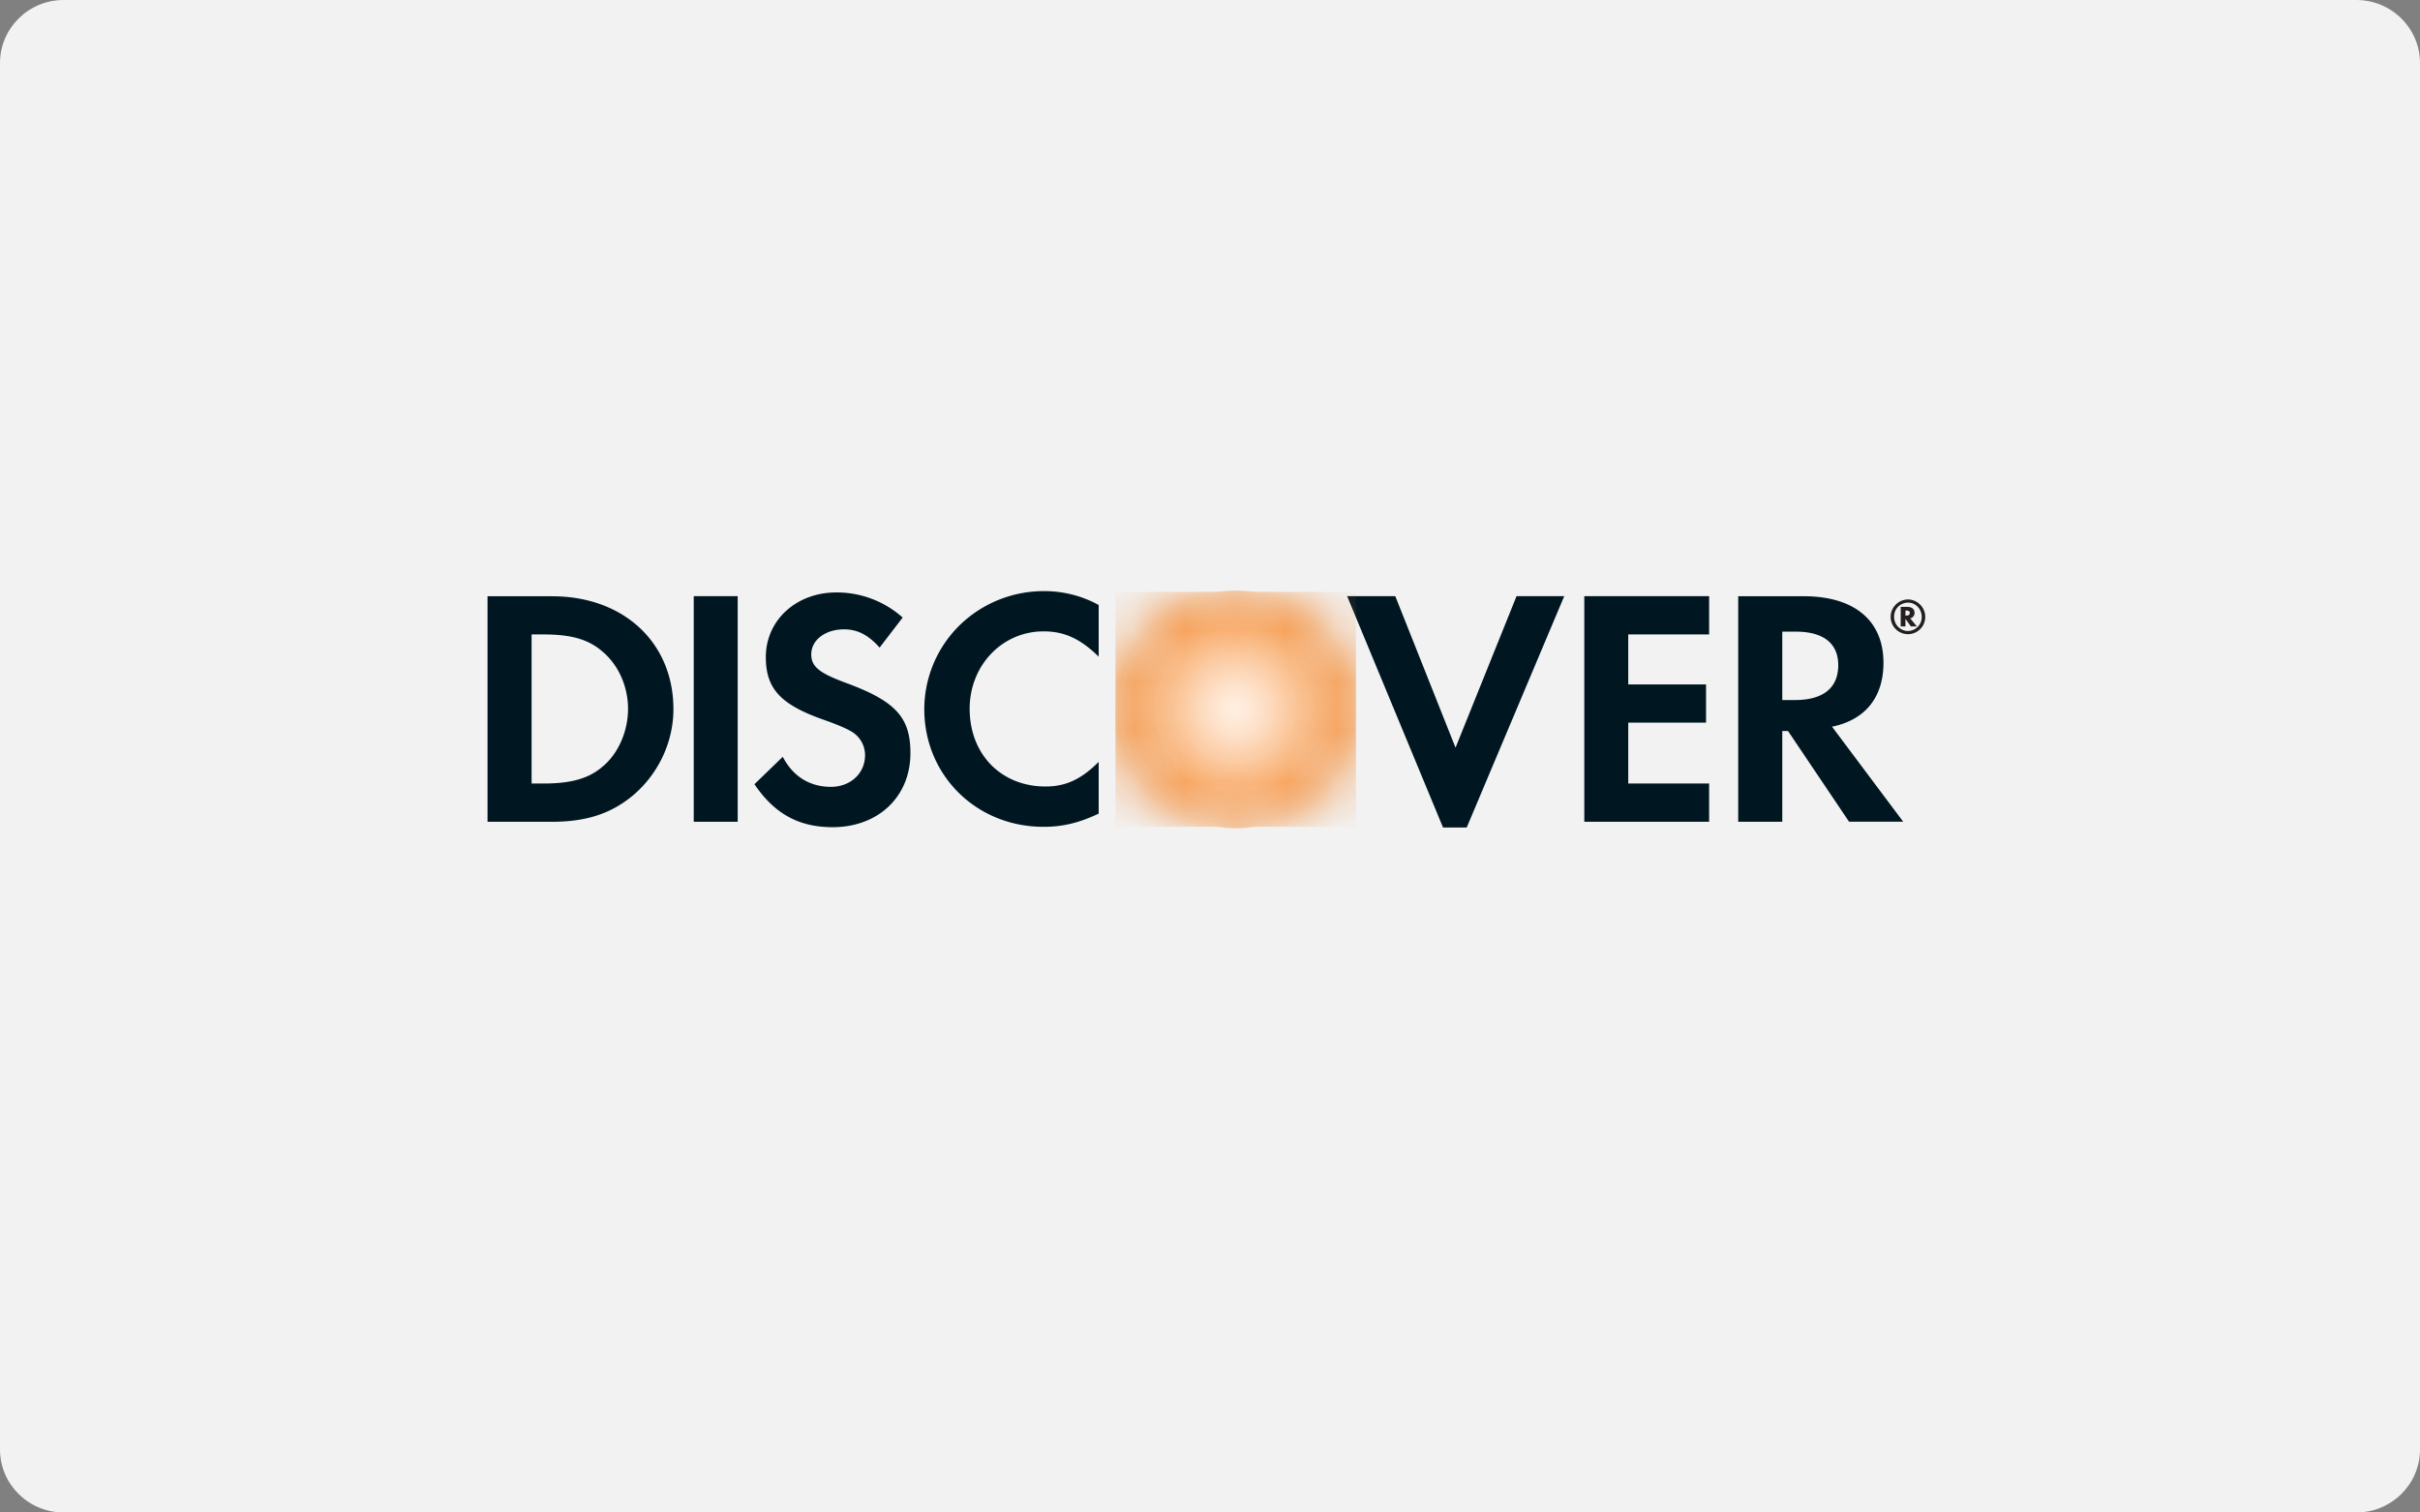 <svg width="48" height="30" fill="none" xmlns="http://www.w3.org/2000/svg">
  <rect width="100%" height="100%" fill="#808080" stroke="none"/>
  <path
    d="M46.737 0H1.263C.566 0 0 .56 0 1.25v27.5C0 29.44.566 30 1.263 30h45.474c.697 0 1.263-.56 1.263-1.25V1.25C48 .56 47.434 0 46.737 0z"
    fill="#F2F2F2"/>
  <path fill-rule="evenodd" clip-rule="evenodd"
        d="M11.975 15.185c-.275.25-.63.356-1.196.356h-.235v-2.957h.235c.566 0 .907.1 1.197.362.302.268.481.683.481 1.113 0 .43-.179.86-.48 1.126h-.002zm-1.02-3.359H9.67V16.3h1.277c.677 0 1.168-.16 1.598-.515.51-.425.812-1.062.812-1.719 0-1.321-.988-2.239-2.404-2.239zM13.76 16.3h.872v-4.475h-.872V16.3zm3.009-2.759c-.524-.194-.678-.321-.678-.562 0-.281.275-.496.651-.496.262 0 .477.107.705.362l.457-.596a1.96 1.96 0 0 0-1.317-.498c-.792 0-1.397.55-1.397 1.282 0 .617.283.932 1.101 1.227.344.12.518.2.605.255a.541.541 0 0 1 .262.462c0 .363-.288.63-.678.63-.417 0-.752-.206-.954-.596l-.562.544c.4.59.884.852 1.55.852.907 0 1.544-.604 1.544-1.47 0-.71-.295-1.032-1.29-1.396zm1.564.524c0 1.315 1.035 2.335 2.364 2.335.377 0 .699-.075 1.095-.262v-1.026c-.35.35-.659.488-1.054.488-.88 0-1.505-.637-1.505-1.543 0-.857.644-1.534 1.465-1.534.415 0 .732.147 1.094.502V12a2.228 2.228 0 0 0-1.073-.275 2.389 2.389 0 0 0-1.686.678 2.338 2.338 0 0 0-.7 1.662zm10.537.765l-1.195-3.005h-.955l1.902 4.588h.47l1.934-4.588h-.946l-1.21 3.005zm2.554 1.47h2.476v-.759h-1.604v-1.207h1.543v-.758h-1.543v-.992H33.9v-.759h-2.476V16.3zm4.182-2.415h-.255v-1.356h.27c.544 0 .84.23.84.665 0 .448-.296.691-.855.691zm1.752-.739c0-.837-.577-1.32-1.584-1.32h-1.297V16.3h.874V14.5h.114l1.21 1.798h1.074l-1.411-1.884c.66-.135 1.02-.584 1.02-1.269z"
        fill="#001722"/>
  <path fill-rule="evenodd" clip-rule="evenodd"
        d="M37.81 12.21h-.016v-.1h.016c.048 0 .07.015.07.049s-.023.05-.07.05v.001zm.164-.053c0-.077-.053-.12-.147-.12H37.7v.388h.094v-.15l.108.15h.118l-.132-.16a.106.106 0 0 0 .086-.107z"
        fill="#231F20"/>
  <path fill-rule="evenodd" clip-rule="evenodd"
        d="M37.844 12.516a.278.278 0 0 1-.275-.281.273.273 0 0 1 .169-.26.28.28 0 0 1 .108-.022c.149 0 .271.127.271.282a.27.27 0 0 1-.077.196.279.279 0 0 1-.194.085h-.002zm.002-.626a.348.348 0 0 0-.319.214.343.343 0 1 0 .56-.11.347.347 0 0 0-.241-.104z"
        fill="#231F20"/>
  <mask id="a" style="mask-type:alpha" maskUnits="userSpaceOnUse" x="22" y="11" width="5" height="6">
    <path
      d="M22.125 14.041c0 1.35 1.023 2.358 2.389 2.358 1.33 0 2.38-1.022 2.38-2.333 0-1.302-1.044-2.325-2.38-2.325-1.32 0-2.389 1.03-2.389 2.3z"
      fill="#fff"/>
  </mask>
  <g mask="url(#a)" fill-rule="evenodd" clip-rule="evenodd">
    <path d="M22.125 16.399h4.77V11.74h-4.77V16.4z" fill="#F48120"/>
    <path
      d="M26.868 14.07a2.357 2.357 0 0 1-4.03 1.662 2.343 2.343 0 0 1-.687-1.662c0-1.3 1.056-2.355 2.359-2.355a2.357 2.357 0 0 1 2.358 2.355z"
      fill="#F48120"/>
    <path
      d="M26.855 14.07a2.311 2.311 0 0 1-.682 1.653 2.357 2.357 0 0 1-2.564.509 2.357 2.357 0 0 1-1.27-1.268 2.344 2.344 0 0 1 2.17-3.236 2.345 2.345 0 0 1 2.346 2.342z"
      fill="#F48221"/>
    <path
      d="M26.843 14.07a2.332 2.332 0 0 1-3.988 1.644 2.318 2.318 0 0 1-.68-1.644 2.331 2.331 0 0 1 2.335-2.33 2.332 2.332 0 0 1 2.333 2.33z"
      fill="#F48323"/>
    <path
      d="M26.832 14.07a2.287 2.287 0 0 1-.675 1.636 2.335 2.335 0 0 1-1.647.684 2.353 2.353 0 0 1-1.646-.684 2.308 2.308 0 0 1-.675-1.636 2.32 2.32 0 0 1 2.321-2.319 2.32 2.32 0 0 1 2.322 2.319z"
      fill="#F48324"/>
    <path
      d="M26.818 14.07a2.308 2.308 0 0 1-3.946 1.627 2.293 2.293 0 0 1-.672-1.627 2.307 2.307 0 0 1 2.31-2.306 2.307 2.307 0 0 1 2.308 2.306z"
      fill="#F48425"/>
    <path
      d="M26.806 14.07a2.263 2.263 0 0 1-.668 1.618 2.312 2.312 0 0 1-1.628.677 2.328 2.328 0 0 1-1.63-.676 2.282 2.282 0 0 1-.668-1.619 2.296 2.296 0 0 1 2.298-2.294 2.295 2.295 0 0 1 2.296 2.294z"
      fill="#F48527"/>
    <path d="M26.794 14.07a2.284 2.284 0 0 1-3.904 1.608 2.283 2.283 0 0 1 1.621-3.89 2.283 2.283 0 0 1 2.285 2.282"
          fill="#F48628"/>
    <path
      d="M26.782 14.07a2.24 2.24 0 0 1-.66 1.601 2.285 2.285 0 0 1-1.612.67 2.27 2.27 0 0 1 0-4.54 2.272 2.272 0 0 1 2.274 2.269"
      fill="#F58629"/>
    <path d="M26.77 14.07a2.26 2.26 0 1 1-4.521 0 2.26 2.26 0 0 1 2.261-2.258 2.26 2.26 0 0 1 2.261 2.258"
          fill="#F5872B"/>
    <path d="M26.759 14.07a2.247 2.247 0 0 1-2.249 2.246 2.247 2.247 0 0 1 0-4.491 2.247 2.247 0 0 1 2.249 2.245z"
          fill="#F5882C"/>
    <path d="M26.746 14.07a2.235 2.235 0 0 1-4.472 0c0-1.232 1-2.232 2.236-2.232 1.234 0 2.236 1 2.236 2.232z"
          fill="#F5892E"/>
    <path d="M26.733 14.07a2.222 2.222 0 0 1-2.223 2.221 2.222 2.222 0 1 1 0-4.441c1.228 0 2.223.994 2.223 2.22z"
          fill="#F5892F"/>
    <path d="M26.721 14.07a2.211 2.211 0 0 1-3.78 1.559 2.196 2.196 0 0 1-.643-1.559 2.211 2.211 0 0 1 4.422 0"
          fill="#F58A30"/>
    <path d="M26.709 14.07a2.199 2.199 0 0 1-3.759 1.55 2.198 2.198 0 0 1 3.118-3.098c.413.411.643.968.64 1.548z"
          fill="#F58B32"/>
    <path
      d="M26.697 14.07a2.163 2.163 0 0 1-.636 1.54 2.21 2.21 0 0 1-1.55.645 2.218 2.218 0 0 1-1.552-.644 2.172 2.172 0 0 1-.637-1.541 2.163 2.163 0 0 1 .637-1.54 2.21 2.21 0 0 1 1.551-.644 2.21 2.21 0 0 1 1.55.644c.41.41.639.964.637 1.54z"
      fill="#F58C33"/>
    <path
      d="M26.685 14.07a2.174 2.174 0 0 1-3.717 1.532 2.158 2.158 0 0 1-.633-1.532c0-1.2.973-2.171 2.175-2.171 1.2 0 2.175.972 2.175 2.171z"
      fill="#F58C34"/>
    <path
      d="M26.673 14.07a2.13 2.13 0 0 1-.629 1.524 2.175 2.175 0 0 1-2.365.47 2.176 2.176 0 0 1-1.17-1.17 2.13 2.13 0 0 1-.161-.824 2.13 2.13 0 0 1 .629-1.523 2.175 2.175 0 0 1 2.364-.47 2.174 2.174 0 0 1 1.17 1.17c.108.26.163.54.162.823z"
      fill="#F58D35"/>
    <path
      d="M26.66 14.07a2.119 2.119 0 0 1-.626 1.515 2.16 2.16 0 0 1-3.05 0 2.138 2.138 0 0 1-.626-1.515 2.15 2.15 0 0 1 2.152-2.148 2.15 2.15 0 0 1 2.15 2.148z"
      fill="#F58E37"/>
    <path
      d="M26.648 14.07a2.105 2.105 0 0 1-.622 1.507 2.148 2.148 0 0 1-3.033 0 2.124 2.124 0 0 1-.462-2.321 2.124 2.124 0 0 1 1.157-1.156c.26-.108.54-.164.822-.165a2.164 2.164 0 0 1 1.516.63 2.124 2.124 0 0 1 .622 1.505z"
      fill="#F58F38"/>
    <path d="M26.637 14.07a2.092 2.092 0 0 1-.618 1.5 2.136 2.136 0 0 1-1.51.625 2.125 2.125 0 1 1 2.127-2.125"
          fill="#F58F39"/>
    <path d="M26.625 14.07a2.114 2.114 0 0 1-3.615 1.49 2.097 2.097 0 0 1-.615-1.49 2.114 2.114 0 0 1 4.228.001"
          fill="#F6903B"/>
    <path d="M26.612 14.07a2.1 2.1 0 0 1-2.102 2.1 2.1 2.1 0 1 1 0-4.199 2.1 2.1 0 0 1 2.102 2.1" fill="#F6913C"/>
    <path d="M26.6 14.07a2.087 2.087 0 0 1-3.571 1.472 2.074 2.074 0 0 1-.608-1.472 2.088 2.088 0 0 1 4.178 0z"
          fill="#F6923D"/>
    <path d="M26.586 14.07a2.076 2.076 0 0 1-3.55 1.463 2.064 2.064 0 0 1-.604-1.463 2.077 2.077 0 0 1 4.154 0z"
          fill="#F6923F"/>
    <path d="M26.574 14.07a2.062 2.062 0 0 1-2.858 1.903 2.075 2.075 0 0 1-1.118-1.116 2.065 2.065 0 1 1 3.976-.787z"
          fill="#F69340"/>
    <path d="M26.563 14.07a2.051 2.051 0 0 1-3.509 1.446 2.03 2.03 0 0 1-.598-1.445 2.052 2.052 0 1 1 4.105 0"
          fill="#F69441"/>
    <path d="M26.55 14.07a2.038 2.038 0 0 1-2.04 2.038 2.038 2.038 0 0 1-2.041-2.037 2.04 2.04 0 0 1 4.081 0"
          fill="#F69543"/>
    <path d="M26.539 14.07a2.028 2.028 0 0 1-3.467 1.43 2.007 2.007 0 0 1-.59-1.429 2.029 2.029 0 0 1 4.057-.002"
          fill="#F69544"/>
    <path d="M26.526 14.07a2.015 2.015 0 0 1-3.445 1.42 2.015 2.015 0 1 1 3.445-1.42z" fill="#F69645"/>
    <path
      d="M26.513 14.07a2.003 2.003 0 0 1-3.425 1.412 1.993 1.993 0 0 1-.583-1.412c0-1.105.897-2 2.005-2 1.106 0 2.003.895 2.003 2z"
      fill="#F69746"/>
    <path d="M26.502 14.07a1.992 1.992 0 1 1-3.984 0 1.99 1.99 0 0 1 1.992-1.989 1.99 1.99 0 0 1 1.992 1.989z"
          fill="#F69848"/>
    <path d="M26.489 14.07a1.979 1.979 0 0 1-3.383 1.394 1.977 1.977 0 0 1 1.403-3.37c1.093 0 1.98.885 1.98 1.976z"
          fill="#F69849"/>
    <path
      d="M26.477 14.07c0 1.086-.88 1.965-1.967 1.965a1.966 1.966 0 0 1-1.968-1.965c0-1.085.882-1.964 1.968-1.964 1.086 0 1.967.879 1.967 1.964z"
      fill="#F6994A"/>
    <path d="M26.465 14.07a1.955 1.955 0 0 1-3.91 0 1.954 1.954 0 0 1 3.91 0z" fill="#F69A4C"/>
    <path d="M26.453 14.07a1.942 1.942 0 0 1-3.886 0c0-1.071.87-1.94 1.943-1.94 1.074 0 1.943.869 1.943 1.94z"
          fill="#F79A4D"/>
    <path
      d="M26.44 14.07a1.929 1.929 0 0 1-1.93 1.929 1.93 1.93 0 0 1-1.932-1.929 1.93 1.93 0 0 1 1.931-1.928c1.067 0 1.93.863 1.93 1.928z"
      fill="#F79B4E"/>
    <path d="M26.429 14.07a1.917 1.917 0 0 1-3.279 1.35 1.917 1.917 0 0 1 1.361-3.266c1.06.001 1.92.858 1.92 1.916"
          fill="#F79C4F"/>
    <path d="M26.416 14.07a1.906 1.906 0 0 1-3.813 0 1.905 1.905 0 0 1 3.813 0z" fill="#F79D51"/>
    <path d="M26.403 14.07a1.893 1.893 0 0 1-3.788 0c0-1.045.85-1.891 1.895-1.891 1.046 0 1.895.846 1.895 1.891"
          fill="#F79D52"/>
    <path d="M26.392 14.07a1.881 1.881 0 0 1-3.764 0 1.88 1.88 0 0 1 1.882-1.879 1.88 1.88 0 0 1 1.882 1.879z"
          fill="#F79E53"/>
    <path d="M26.38 14.07a1.869 1.869 0 0 1-3.74 0c0-1.031.838-1.866 1.87-1.866s1.87.835 1.87 1.866z" fill="#F79F54"/>
    <path d="M26.367 14.07a1.857 1.857 0 1 1-3.713 0 1.857 1.857 0 0 1 3.713 0z" fill="#F79F56"/>
    <path d="M26.356 14.07a1.844 1.844 0 1 1-3.686 0 1.844 1.844 0 0 1 3.684 0" fill="#F7A057"/>
    <path d="M26.343 14.07a1.832 1.832 0 0 1-3.133 1.291 1.821 1.821 0 0 1-.533-1.291 1.832 1.832 0 0 1 3.666 0z"
          fill="#F7A158"/>
    <path
      d="M26.33 14.07a1.82 1.82 0 0 1-3.112 1.283 1.808 1.808 0 0 1-.53-1.283 1.82 1.82 0 0 1 1.822-1.818c1.005 0 1.82.813 1.82 1.818z"
      fill="#F7A259"/>
    <path d="M26.319 14.07a1.808 1.808 0 1 1-3.616 0 1.808 1.808 0 0 1 3.616 0z" fill="#F7A25B"/>
    <path d="M26.306 14.07a1.796 1.796 0 0 1-3.592 0 1.796 1.796 0 1 1 3.592 0z" fill="#F7A35C"/>
    <path
      d="M26.293 14.07c.002.47-.185.922-.52 1.256a1.784 1.784 0 0 1-3.05-1.256c.002-.984.801-1.781 1.787-1.781.985 0 1.783.797 1.783 1.781z"
      fill="#F8A45D"/>
    <path
      d="M26.282 14.07c.002.467-.184.916-.516 1.248a1.79 1.79 0 0 1-1.256.522 1.79 1.79 0 0 1-1.257-.522 1.753 1.753 0 0 1-.516-1.248 1.753 1.753 0 0 1 .517-1.247 1.79 1.79 0 0 1 1.256-.522c.471.003.923.19 1.255.522.333.331.518.78.517 1.247z"
      fill="#F8A45E"/>
    <path
      d="M26.27 14.07a1.736 1.736 0 0 1-.512 1.24 1.768 1.768 0 0 1-1.924.382 1.768 1.768 0 0 1-.953-.952 1.736 1.736 0 0 1-.131-.67 1.74 1.74 0 0 1 .513-1.238c.33-.33.778-.516 1.247-.518.468.002.917.188 1.247.518.33.33.514.775.512 1.24"
      fill="#F8A560"/>
    <path
      d="M26.258 14.07a1.724 1.724 0 0 1-.508 1.232 1.756 1.756 0 0 1-2.48 0 1.737 1.737 0 0 1-.508-1.232 1.748 1.748 0 0 1 3.495 0"
      fill="#F8A661"/>
    <path
      d="M26.246 14.07a1.708 1.708 0 0 1-.505 1.223 1.744 1.744 0 0 1-2.462 0 1.722 1.722 0 0 1-.505-1.223c-.001-.457.18-.896.506-1.221a1.752 1.752 0 0 1 1.23-.51c.959 0 1.736.775 1.736 1.732"
      fill="#F8A662"/>
    <path
      d="M26.233 14.07a1.722 1.722 0 0 1-2.945 1.214 1.713 1.713 0 0 1-.5-1.214 1.72 1.72 0 0 1 2.384-1.587 1.73 1.73 0 0 1 .932.931c.086.208.13.431.129.656z"
      fill="#F8A763"/>
    <path
      d="M26.22 14.07a1.71 1.71 0 0 1-2.925 1.207 1.699 1.699 0 0 1-.498-1.207 1.684 1.684 0 0 1 .498-1.206 1.72 1.72 0 0 1 1.215-.503c.945 0 1.71.766 1.71 1.709z"
      fill="#F8A864"/>
    <path
      d="M26.207 14.07a1.697 1.697 0 0 1-2.35 1.566 1.707 1.707 0 0 1-.92-.918 1.697 1.697 0 0 1 1.572-2.344c.938 0 1.698.76 1.698 1.696z"
      fill="#F8A966"/>
    <path
      d="M26.196 14.07a1.685 1.685 0 0 1-2.883 1.189 1.675 1.675 0 0 1-.49-1.189c0-.93.755-1.684 1.686-1.684.93 0 1.686.753 1.686 1.684"
      fill="#F8A967"/>
    <path d="M26.183 14.07a1.674 1.674 0 1 1-3.348 0 1.674 1.674 0 0 1 3.348 0z" fill="#F8AA68"/>
    <path d="M26.172 14.07a1.662 1.662 0 0 1-3.324 0 1.662 1.662 0 0 1 3.324 0z" fill="#F8AB69"/>
    <path d="M26.16 14.07a1.649 1.649 0 1 1-3.298 0 1.649 1.649 0 0 1 3.298 0z" fill="#F8AB6B"/>
    <path d="M26.146 14.07a1.636 1.636 0 0 1-2.798 1.154 1.627 1.627 0 0 1-.477-1.154 1.637 1.637 0 0 1 3.276 0z"
          fill="#F8AC6C"/>
    <path d="M26.135 14.07a1.625 1.625 0 0 1-3.251 0 1.625 1.625 0 1 1 3.251 0z" fill="#F8AD6D"/>
    <path d="M26.123 14.07a1.613 1.613 0 0 1-3.227 0 1.613 1.613 0 0 1 3.227.001" fill="#F8AD6E"/>
    <path d="M26.11 14.07a1.6 1.6 0 1 1-3.2-.002 1.6 1.6 0 0 1 3.2.003" fill="#F9AE6F"/>
    <path d="M26.099 14.07a1.588 1.588 0 0 1-2.716 1.12 1.58 1.58 0 0 1-.462-1.12 1.59 1.59 0 0 1 3.178 0z"
          fill="#F9AF70"/>
    <path d="M26.086 14.07a1.576 1.576 0 1 1-3.151-.002 1.576 1.576 0 0 1 3.151.002z" fill="#F9AF72"/>
    <path d="M26.074 14.07a1.564 1.564 0 1 1-3.129 0 1.564 1.564 0 0 1 3.13 0z" fill="#F9B073"/>
    <path
      d="M26.062 14.07a1.55 1.55 0 0 1-2.15 1.43 1.558 1.558 0 0 1-.84-.84 1.551 1.551 0 0 1 1.437-2.14 1.55 1.55 0 0 1 1.553 1.55z"
      fill="#F9B174"/>
    <path d="M26.05 14.07c0 .85-.69 1.537-1.542 1.537a1.538 1.538 0 1 1 .002-3.074c.85 0 1.54.687 1.54 1.537z"
          fill="#F9B175"/>
    <path d="M26.037 14.07c0 .844-.683 1.526-1.528 1.526a1.527 1.527 0 1 1 0-3.051c.845 0 1.53.682 1.53 1.525"
          fill="#F9B276"/>
    <path d="M26.026 14.07c0 .838-.679 1.514-1.516 1.514a1.514 1.514 0 1 1 0-3.028c.837 0 1.516.679 1.516 1.514z"
          fill="#F9B377"/>
    <path d="M26.013 14.07a1.503 1.503 0 0 1-3.006 0c0-.829.673-1.5 1.503-1.5.83 0 1.503.671 1.503 1.5z"
          fill="#F9B379"/>
    <path d="M26 14.07a1.49 1.49 0 1 1-2.98 0 1.49 1.49 0 0 1 2.98 0z" fill="#F9B47A"/>
    <path d="M25.989 14.07c0 .816-.662 1.477-1.48 1.477a1.478 1.478 0 1 1 1.48-1.477z" fill="#F9B57B"/>
    <path d="M25.976 14.07a1.465 1.465 0 0 1-2.506 1.033 1.465 1.465 0 0 1 1.038-2.497c.811 0 1.468.655 1.468 1.464z"
          fill="#F9B57C"/>
    <path d="M25.964 14.07a1.454 1.454 0 1 1-2.908 0 1.454 1.454 0 0 1 2.908 0z" fill="#F9B67D"/>
    <path d="M25.952 14.07a1.441 1.441 0 1 1-2.882 0 1.441 1.441 0 0 1 2.882 0z" fill="#F9B77E"/>
    <path d="M25.94 14.07a1.429 1.429 0 0 1-2.444 1.008 1.42 1.42 0 0 1-.416-1.008 1.43 1.43 0 0 1 2.86 0z"
          fill="#F9B780"/>
    <path d="M25.927 14.07a1.417 1.417 0 1 1-2.836 0 1.417 1.417 0 0 1 2.836 0z" fill="#FAB881"/>
    <path d="M25.916 14.07a1.407 1.407 0 0 1-2.811 0 1.406 1.406 0 0 1 2.812 0z" fill="#FAB982"/>
    <path d="M25.903 14.07a1.393 1.393 0 0 1-2.787 0 1.393 1.393 0 0 1 2.787 0z" fill="#FAB983"/>
    <path d="M25.892 14.07a1.38 1.38 0 0 1-2.362.973 1.374 1.374 0 0 1-.402-.973 1.38 1.38 0 0 1 2.762 0"
          fill="#FABA84"/>
    <path d="M25.88 14.07a1.37 1.37 0 0 1-2.74 0c0-.36.143-.707.4-.963s.605-.401.97-.403c.755 0 1.37.612 1.37 1.366z"
          fill="#FABA85"/>
    <path
      d="M25.867 14.07c.001.358-.14.702-.395.956-.254.254-.6.398-.962.4a1.372 1.372 0 0 1-.962-.4 1.356 1.356 0 0 1 1.924-1.911c.254.254.396.597.395.955z"
      fill="#FABB86"/>
    <path
      d="M25.854 14.07a1.33 1.33 0 0 1-.391.947 1.359 1.359 0 0 1-.953.397 1.365 1.365 0 0 1-.955-.396 1.337 1.337 0 0 1 0-1.895c.252-.252.595-.394.953-.396.359.002.701.144.954.396.252.252.393.593.392.947z"
      fill="#FABC87"/>
    <path
      d="M25.841 14.07c.002.351-.137.688-.387.938s-.588.391-.943.393a1.351 1.351 0 0 1-.947-.391 1.325 1.325 0 0 1 0-1.878c.25-.25.59-.39.944-.392.355.002.695.143.945.392.25.25.39.587.388.938z"
      fill="#FABC89"/>
    <path
      d="M25.829 14.07c.001.348-.137.682-.384.929a1.334 1.334 0 0 1-.934.39 1.338 1.338 0 0 1-.938-.388 1.31 1.31 0 0 1 0-1.86c.247-.247.584-.387.936-.389.351.002.688.142.935.389.248.247.386.581.385.929z"
      fill="#FABD8A"/>
    <path
      d="M25.817 14.07a1.288 1.288 0 0 1-.38.922 1.314 1.314 0 0 1-1.856 0 1.3 1.3 0 0 1 0-1.844 1.315 1.315 0 0 1 .929-.384c.348.002.681.14.926.385s.382.577.38.921"
      fill="#FABE8B"/>
    <path d="M25.806 14.07a1.276 1.276 0 0 1-.377.913 1.301 1.301 0 0 1-2.119-.42 1.296 1.296 0 1 1 2.496-.494z"
          fill="#FABE8C"/>
    <path
      d="M25.793 14.07a1.263 1.263 0 0 1-.373.905 1.29 1.29 0 0 1-2.098-.416 1.263 1.263 0 0 1-.095-.489 1.264 1.264 0 0 1 .373-.904 1.29 1.29 0 0 1 .91-.377c.709 0 1.283.574 1.283 1.281z"
      fill="#FABF8D"/>
    <path d="M25.78 14.07a1.27 1.27 0 1 1-2.54 0 1.27 1.27 0 0 1 2.54 0z" fill="#FABF8E"/>
    <path d="M25.769 14.07a1.26 1.26 0 0 1-2.519 0 1.259 1.259 0 0 1 2.519 0z" fill="#FAC08F"/>
    <path d="M25.757 14.07a1.247 1.247 0 0 1-2.493 0 1.246 1.246 0 0 1 2.493 0z" fill="#FAC190"/>
    <path
      d="M25.744 14.07a1.216 1.216 0 0 1-.36.87 1.242 1.242 0 0 1-1.349.268 1.242 1.242 0 0 1-.668-.668 1.233 1.233 0 1 1 2.376-.47z"
      fill="#FAC191"/>
    <path d="M25.733 14.07a1.222 1.222 0 0 1-2.446 0c0-.674.547-1.22 1.223-1.22.674 0 1.223.546 1.223 1.22z"
          fill="#FBC292"/>
    <path
      d="M25.72 14.07a1.193 1.193 0 0 1-.352.853 1.217 1.217 0 0 1-1.323.263 1.217 1.217 0 0 1-.655-.655 1.21 1.21 0 1 1 2.33-.461z"
      fill="#FBC393"/>
    <path
      d="M25.707 14.07a1.182 1.182 0 0 1-.348.844 1.206 1.206 0 0 1-1.31.26 1.206 1.206 0 0 1-.647-.648 1.197 1.197 0 1 1 2.306-.456z"
      fill="#FBC395"/>
    <path d="M25.696 14.07a1.185 1.185 0 0 1-2.027.835 1.18 1.18 0 0 1-.345-.835 1.185 1.185 0 1 1 2.372 0z"
          fill="#FBC496"/>
    <path
      d="M25.683 14.07a1.157 1.157 0 0 1-.342.827 1.18 1.18 0 0 1-1.664 0 1.166 1.166 0 0 1-.341-.827 1.173 1.173 0 1 1 2.347 0z"
      fill="#FBC497"/>
    <path d="M25.67 14.07a1.143 1.143 0 0 1-.338.819 1.167 1.167 0 0 1-1.646 0 1.16 1.16 0 1 1 1.986-.818"
          fill="#FBC598"/>
    <path
      d="M25.66 14.07a1.131 1.131 0 0 1-.335.81 1.155 1.155 0 0 1-1.63 0 1.14 1.14 0 0 1-.335-.81 1.149 1.149 0 1 1 2.299 0z"
      fill="#FBC699"/>
    <path
      d="M25.647 14.07a1.118 1.118 0 0 1-.33.801 1.143 1.143 0 0 1-1.614 0 1.128 1.128 0 0 1-.33-.801 1.136 1.136 0 0 1 2.274 0z"
      fill="#FBC69A"/>
    <path
      d="M25.634 14.07a1.11 1.11 0 0 1-.326.793 1.13 1.13 0 0 1-1.596 0 1.117 1.117 0 0 1-.326-.793 1.124 1.124 0 1 1 2.248 0z"
      fill="#FBC79B"/>
    <path d="M25.623 14.07a1.114 1.114 0 0 1-2.142.424 1.111 1.111 0 1 1 2.14-.423" fill="#FBC79C"/>
    <path d="M25.61 14.07a1.1 1.1 0 1 1-1.102-1.099 1.1 1.1 0 0 1 1.102 1.1" fill="#FBC89D"/>
    <path d="M25.597 14.07a1.088 1.088 0 1 1-2.177-.002 1.088 1.088 0 0 1 2.177.002z" fill="#FBC99E"/>
    <path d="M25.586 14.07a1.076 1.076 0 1 1-2.152-.002 1.076 1.076 0 0 1 2.152.002z" fill="#FBC99F"/>
    <path d="M25.573 14.07a1.063 1.063 0 0 1-1.817.75 1.057 1.057 0 0 1-.31-.75 1.063 1.063 0 0 1 2.127 0z"
          fill="#FBCAA0"/>
    <path d="M25.56 14.07a1.05 1.05 0 1 1-2.1-.002 1.05 1.05 0 0 1 2.1.002z" fill="#FBCAA1"/>
    <path d="M25.55 14.07a1.038 1.038 0 0 1-1.777.732 1.039 1.039 0 1 1 1.776-.732z" fill="#FBCBA2"/>
    <path d="M25.537 14.07a1.026 1.026 0 1 1-2.052 0 1.026 1.026 0 0 1 2.052 0z" fill="#FCCBA3"/>
    <path d="M25.525 14.07a1.015 1.015 0 1 1-2.027-.002 1.015 1.015 0 0 1 2.026.002" fill="#FCCCA4"/>
    <path
      d="M25.513 14.07a.989.989 0 0 1-.292.707 1.01 1.01 0 0 1-1.423 0 .996.996 0 0 1-.291-.707 1 1 0 0 1 1.003-1c.553 0 1.003.447 1.003 1z"
      fill="#FCCDA5"/>
    <path d="M25.5 14.07a.975.975 0 0 1-.288.698.996.996 0 0 1-1.404 0 .983.983 0 0 1-.288-.698.99.99 0 1 1 1.98 0z"
          fill="#FCCDA6"/>
    <path
      d="M25.488 14.07a.963.963 0 0 1-.285.69.983.983 0 0 1-1.386 0 .973.973 0 0 1-.285-.69c0-.539.437-.975.978-.975.54 0 .978.436.978.975z"
      fill="#FCCEA7"/>
    <path d="M25.475 14.07a.95.95 0 0 1-.28.68.97.97 0 0 1-1.579-.312.964.964 0 0 1 .894-1.332c.533 0 .967.431.967.964"
          fill="#FCCEA8"/>
    <path d="M25.462 14.07a.952.952 0 0 1-1.629.672.953.953 0 0 1 .676-1.623c.527 0 .954.425.954.951" fill="#FCCFA9"/>
    <path
      d="M25.45 14.07a.93.93 0 0 1-.579.868.956.956 0 0 1-.362.073.957.957 0 0 1-.667-.277.935.935 0 0 1-.274-.664.94.94 0 0 1 1.883 0z"
      fill="#FCCFAA"/>
    <path d="M25.438 14.07a.929.929 0 1 1-1.858 0 .929.929 0 0 1 1.858 0z" fill="#FCD0AB"/>
    <path
      d="M25.427 14.07a.907.907 0 0 1-.267.646.927.927 0 0 1-.65.27.928.928 0 0 1-.65-.27.908.908 0 0 1-.267-.646c0-.242.095-.473.267-.645a.917.917 0 0 1 1.567.645z"
      fill="#FCD0AC"/>
    <path
      d="M25.415 14.07a.903.903 0 0 1-1.547.637.898.898 0 0 1-.263-.637.904.904 0 0 1 1.546-.636c.17.169.264.398.264.636z"
      fill="#FCD1AD"/>
    <path
      d="M25.401 14.07a.88.88 0 0 1-.259.629.898.898 0 0 1-.976.194.896.896 0 0 1-.483-.483.88.88 0 0 1-.067-.34.88.88 0 0 1 .26-.629.896.896 0 0 1 .633-.262c.493 0 .892.4.892.891z"
      fill="#FCD2AE"/>
    <path
      d="M25.39 14.07a.867.867 0 0 1-.255.62.885.885 0 0 1-1.44-.284.867.867 0 0 1-.065-.336.866.866 0 0 1 .256-.62.885.885 0 0 1 1.439.285c.044.106.066.22.066.335z"
      fill="#FCD2AF"/>
    <path
      d="M25.378 14.07a.857.857 0 0 1-.535.8.877.877 0 0 1-.667 0 .873.873 0 0 1-.47-.469.855.855 0 0 1-.065-.331.853.853 0 0 1 .253-.611.874.874 0 0 1 .616-.255c.48 0 .867.387.867.866z"
      fill="#FCD3B0"/>
    <path
      d="M25.365 14.07a.84.84 0 0 1-.248.603.858.858 0 0 1-1.464-.603.842.842 0 0 1 .25-.603.859.859 0 0 1 1.398.277.843.843 0 0 1 .064.326z"
      fill="#FCD3B1"/>
    <path d="M25.354 14.07a.83.83 0 0 1-.245.595.849.849 0 0 1-1.198 0 .838.838 0 0 1-.245-.595.843.843 0 0 1 1.688 0z"
          fill="#FCD4B2"/>
    <path d="M25.341 14.07a.819.819 0 0 1-.241.586.835.835 0 0 1-1.36-.269.831.831 0 1 1 1.602-.317z" fill="#FCD4B3"/>
    <path d="M25.329 14.07a.818.818 0 1 1-1.637 0 .818.818 0 0 1 1.637 0z" fill="#FCD5B4"/>
    <path
      d="M25.317 14.07a.796.796 0 0 1-.497.744.816.816 0 0 1-.882-.176.806.806 0 0 1 .573-1.373c.445 0 .806.36.806.805z"
      fill="#FDD5B4"/>
    <path d="M25.304 14.07a.796.796 0 1 1-1.594-.001.796.796 0 0 1 1.595.001" fill="#FDD6B5"/>
    <path d="M25.292 14.07a.77.77 0 0 1-.228.552.786.786 0 0 1-1.11 0 .783.783 0 1 1 1.339-.551" fill="#FDD6B6"/>
    <path d="M25.28 14.07a.77.77 0 1 1-1.54 0 .77.77 0 0 1 1.54 0z" fill="#FDD7B7"/>
    <path
      d="M25.268 14.07a.748.748 0 0 1-.467.699.768.768 0 0 1-.291.059.767.767 0 0 1-.702-.47.757.757 0 0 1 .701-1.045c.419 0 .759.338.759.757z"
      fill="#FDD7B8"/>
    <path d="M25.255 14.07a.744.744 0 1 1-1.489.001.744.744 0 0 1 1.49-.001z" fill="#FDD8B9"/>
    <path d="M25.243 14.07a.734.734 0 1 1-1.468 0 .734.734 0 0 1 1.468 0z" fill="#FDD8BA"/>
    <path d="M25.23 14.07a.712.712 0 0 1-.443.665.732.732 0 0 1-.555 0 .726.726 0 0 1-.391-.39.721.721 0 1 1 1.39-.275z"
          fill="#FDD9BB"/>
    <path d="M25.218 14.07a.7.7 0 0 1-.436.654.72.72 0 0 1-.545 0 .716.716 0 0 1-.384-.384.709.709 0 1 1 1.366-.27z"
          fill="#FDD9BC"/>
    <path d="M25.207 14.07a.686.686 0 0 1-.43.643.705.705 0 0 1-.762-.152.697.697 0 1 1 1.191-.49z" fill="#FDDABD"/>
    <path
      d="M25.195 14.07a.676.676 0 0 1-.422.632.695.695 0 0 1-.526 0 .689.689 0 0 1-.372-.37.685.685 0 1 1 1.32-.261z"
      fill="#FDDABD"/>
    <path d="M25.182 14.07a.663.663 0 0 1-.413.62.68.68 0 0 1-.881-.364.673.673 0 1 1 1.295-.256z" fill="#FDDBBE"/>
    <path d="M25.17 14.07a.65.65 0 0 1-.191.466.665.665 0 0 1-.937 0 .656.656 0 0 1-.192-.466.66.66 0 0 1 1.32 0z"
          fill="#FDDBBF"/>
    <path d="M25.16 14.07a.648.648 0 1 1-1.295-.002.648.648 0 0 1 1.293.002" fill="#FDDCC0"/>
    <path d="M25.146 14.07a.637.637 0 1 1-1.27-.001.637.637 0 0 1 1.27.001" fill="#FDDCC1"/>
    <path
      d="M25.134 14.07a.614.614 0 0 1-.384.575.635.635 0 0 1-.48 0 .627.627 0 0 1-.338-.337.623.623 0 1 1 1.202-.238z"
      fill="#FDDDC2"/>
    <path d="M25.121 14.07a.613.613 0 0 1-1.177.233.61.61 0 0 1 .566-.843c.337 0 .611.274.611.61z" fill="#FDDDC3"/>
    <path d="M25.109 14.07a.592.592 0 0 1-.369.553.609.609 0 0 1-.46 0 .602.602 0 0 1-.37-.553.6.6 0 0 1 1.199.001"
          fill="#FDDEC3"/>
    <path d="M25.096 14.07a.586.586 0 1 1-.586-.586c.325 0 .588.262.588.587" fill="#FDDEC4"/>
    <path d="M25.084 14.07a.575.575 0 1 1-.575-.574c.317 0 .575.258.575.575" fill="#FDDFC5"/>
    <path d="M25.072 14.07a.562.562 0 1 1-1.124.002.562.562 0 0 1 1.124-.002z" fill="#FDDFC6"/>
    <path d="M25.06 14.07a.55.55 0 1 1-1.1 0 .55.55 0 0 1 1.1 0z" fill="#FEE0C7"/>
    <path d="M25.048 14.07a.537.537 0 0 1-.92.38.535.535 0 0 1-.156-.38.538.538 0 0 1 1.076 0z" fill="#FEE0C7"/>
    <path d="M25.036 14.07a.524.524 0 0 1-.9.37.524.524 0 0 1 .374-.895c.29 0 .526.235.526.525z" fill="#FEE0C8"/>
    <path d="M25.024 14.07a.514.514 0 1 1-1.027 0 .514.514 0 0 1 1.027 0z" fill="#FEE1C9"/>
    <path
      d="M25.012 14.07c0 .132-.053.26-.146.353a.508.508 0 0 1-.356.148.508.508 0 0 1-.355-.147.498.498 0 0 1 0-.706.508.508 0 0 1 .355-.148c.134.001.261.054.355.148.094.093.147.22.147.352z"
      fill="#FEE1CA"/>
    <path
      d="M24.998 14.07c.001.13-.05.253-.142.345a.495.495 0 0 1-.535.107.493.493 0 0 1-.302-.452.495.495 0 0 1 .49-.488c.13.002.255.053.346.145a.485.485 0 0 1 .143.343z"
      fill="#FEE2CB"/>
    <path d="M24.987 14.07a.472.472 0 0 1-.294.44.483.483 0 0 1-.367 0 .48.48 0 0 1-.294-.44.477.477 0 0 1 .955 0z"
          fill="#FEE2CB"/>
    <path
      d="M24.975 14.07a.459.459 0 0 1-.287.429.472.472 0 0 1-.357 0 .469.469 0 0 1-.286-.429.46.46 0 0 1 .135-.327.47.47 0 0 1 .33-.137.47.47 0 0 1 .33.137.46.46 0 0 1 .135.327z"
      fill="#FEE3CC"/>
    <path d="M24.962 14.07a.452.452 0 1 1-.904 0 .452.452 0 0 1 .904 0z" fill="#FEE3CD"/>
    <path
      d="M24.951 14.07a.433.433 0 0 1-.272.408.447.447 0 0 1-.34-.001.442.442 0 0 1-.237-.575.434.434 0 0 1 .239-.238.447.447 0 0 1 .339 0 .443.443 0 0 1 .271.406z"
      fill="#FEE4CE"/>
    <path
      d="M24.939 14.07a.422.422 0 0 1-.265.396.433.433 0 0 1-.468-.094.423.423 0 0 1-.092-.465.423.423 0 0 1 .232-.232.434.434 0 0 1 .469.093.425.425 0 0 1 .125.302"
      fill="#FEE4CE"/>
    <path
      d="M24.925 14.07a.409.409 0 0 1-.256.384.42.42 0 0 1-.456-.09.414.414 0 0 1 .136-.677.42.42 0 0 1 .546.224c.021.05.032.105.032.159"
      fill="#FEE4CF"/>
    <path
      d="M24.914 14.07a.4.4 0 0 1-.249.373.412.412 0 0 1-.31 0 .404.404 0 0 1-.25-.373c0-.223.181-.402.405-.402.223 0 .404.18.404.402z"
      fill="#FEE5D0"/>
    <path d="M24.901 14.07a.386.386 0 0 1-.24.362.397.397 0 0 1-.302 0 .394.394 0 0 1-.24-.362.392.392 0 0 1 .782 0z"
          fill="#FEE5D0"/>
    <path d="M24.889 14.07a.374.374 0 0 1-.233.35.384.384 0 0 1-.292 0 .38.38 0 0 1-.233-.35.379.379 0 0 1 .758 0z"
          fill="#FEE6D1"/>
    <path d="M24.878 14.07a.367.367 0 0 1-.708.14.366.366 0 0 1 .34-.506c.203 0 .368.163.368.366z" fill="#FEE6D2"/>
    <path d="M24.865 14.07a.352.352 0 0 1-.103.25.36.36 0 0 1-.252.105.36.36 0 0 1-.251-.105.354.354 0 1 1 .607-.25z"
          fill="#FEE6D2"/>
    <path d="M24.852 14.07a.339.339 0 0 1-.21.317.348.348 0 0 1-.265 0 .345.345 0 0 1-.211-.317.342.342 0 1 1 .686 0z"
          fill="#FEE7D3"/>
    <path
      d="M24.84 14.07a.327.327 0 0 1-.33.331.337.337 0 0 1-.235-.097.327.327 0 0 1-.096-.234.33.33 0 0 1 .33-.33.33.33 0 0 1 .332.33z"
      fill="#FEE7D4"/>
    <path d="M24.828 14.07a.319.319 0 1 1-.637 0 .319.319 0 0 1 .637 0z" fill="#FEE7D4"/>
    <path
      d="M24.813 14.066a.3.3 0 0 1-.09.213.306.306 0 0 1-.519-.213.3.3 0 0 1 .09-.213.306.306 0 0 1 .43 0 .3.3 0 0 1 .089.213z"
      fill="#FEE8D5"/>
    <path d="M24.8 14.066c0 .077-.03.15-.085.205a.294.294 0 0 1-.5-.205.294.294 0 0 1 .585 0z" fill="#FEE8D6"/>
    <path d="M24.79 14.066a.282.282 0 0 1-.479.196.276.276 0 0 1 .198-.473.276.276 0 0 1 .28.277z" fill="#FEE9D6"/>
    <path d="M24.777 14.066a.27.27 0 0 1-.457.187.264.264 0 0 1 .189-.452.27.27 0 0 1 .19.078c.05.05.078.117.078.187z"
          fill="#FEE9D7"/>
    <path
      d="M24.765 14.066a.253.253 0 0 1-.075.18.258.258 0 0 1-.438-.18c0-.067.027-.132.075-.18a.258.258 0 0 1 .438.18z"
      fill="#FFE9D8"/>
    <path d="M24.752 14.066a.24.24 0 0 1-.071.17.245.245 0 0 1-.416-.17.245.245 0 0 1 .488 0z" fill="#FFEAD8"/>
    <path
      d="M24.74 14.066a.226.226 0 0 1-.062.174.23.23 0 0 1-.17.073.233.233 0 0 1-.22-.154.228.228 0 0 1 .062-.244.234.234 0 0 1 .39.151z"
      fill="#FFEAD9"/>
    <path
      d="M24.729 14.068a.216.216 0 0 1-.065.153.221.221 0 0 1-.31 0 .216.216 0 0 1 .155-.371c.058 0 .114.023.155.064.041.04.065.096.065.154z"
      fill="#FFEAD9"/>
    <path
      d="M24.717 14.068a.205.205 0 0 1-.061.145.21.21 0 0 1-.295 0 .205.205 0 0 1 .147-.352.21.21 0 0 1 .148.06c.039.04.06.092.06.147z"
      fill="#FFEBDA"/>
    <path
      d="M24.704 14.068c0 .05-.02.1-.057.136a.197.197 0 0 1-.334-.136c0-.052.02-.101.057-.137a.197.197 0 0 1 .277 0 .193.193 0 0 1 .057.137z"
      fill="#FFEBDA"/>
    <path
      d="M24.692 14.068a.18.18 0 0 1-.114.167.185.185 0 0 1-.239-.098.18.18 0 0 1 .04-.198.184.184 0 0 1 .259 0 .18.18 0 0 1 .053.129z"
      fill="#FFEBDB"/>
    <path
      d="M24.679 14.068a.168.168 0 0 1-.05.119.172.172 0 0 1-.241 0 .168.168 0 0 1 .12-.288c.046 0 .089.018.121.05.032.03.05.074.05.119z"
      fill="#FFEBDC"/>
    <path
      d="M24.668 14.068a.156.156 0 0 1-.047.11.16.16 0 0 1-.271-.11c0-.042.016-.082.046-.112a.16.16 0 0 1 .225 0c.03.03.047.07.047.112z"
      fill="#FFECDC"/>
    <path d="M24.655 14.069a.147.147 0 0 1-.293 0c0-.039.016-.076.043-.103a.147.147 0 0 1 .25.103z" fill="#FFECDC"/>
    <path d="M24.644 14.069a.133.133 0 0 1-.135.146.137.137 0 0 1-.1-.043.132.132 0 0 1 .01-.19.136.136 0 0 1 .225.087z"
          fill="#FFECDD"/>
    <path
      d="M24.63 14.069a.12.12 0 0 1-.035.085.123.123 0 0 1-.173 0 .12.12 0 0 1 .086-.207c.033 0 .064.013.087.036a.12.12 0 0 1 .036.086z"
      fill="#FFEDDD"/>
    <path d="M24.62 14.069a.109.109 0 0 1-.033.077.111.111 0 0 1-.189-.077.11.11 0 0 1 .111-.11.11.11 0 0 1 .11.11z"
          fill="#FFEDDE"/>
    <path
      d="M24.608 14.069a.098.098 0 0 1-.098.108.1.1 0 0 1-.074-.032.096.096 0 0 1-.024-.076.097.097 0 0 1 .032-.062.1.1 0 0 1 .164.062z"
      fill="#FFEDDE"/>
    <path d="M24.596 14.069c0 .022-.01.044-.025.06a.087.087 0 0 1-.123 0 .085.085 0 0 1 0-.12.087.087 0 0 1 .148.06z"
          fill="#FFEDDF"/>
    <path
      d="M24.583 14.07a.073.073 0 0 1-.043.077.075.075 0 0 1-.087-.019.074.074 0 0 1-.018-.058.074.074 0 0 1 .074-.064c.018 0 .036.006.05.018a.074.074 0 0 1 .024.046z"
      fill="#FFEDDF"/>
    <path d="M24.572 14.07a.062.062 0 0 1-.124 0c0-.016.007-.032.018-.043a.062.062 0 0 1 .106.043z" fill="#FFEEDF"/>
    <path
      d="M24.559 14.07a.05.05 0 0 1-.015.035.05.05 0 0 1-.036.015.05.05 0 0 1-.049-.05.05.05 0 0 1 .015-.035.049.049 0 0 1 .035-.015.05.05 0 0 1 .05.05z"
      fill="#FFEEE0"/>
    <path
      d="M24.547 14.07a.037.037 0 0 1-.037.044.039.039 0 0 1-.03-.013.037.037 0 0 1-.008-.031c0-.01.004-.02.011-.027a.038.038 0 0 1 .054 0 .037.037 0 0 1 .011.027"
      fill="#FFEEE0"/>
    <path
      d="M24.535 14.07a.025.025 0 0 1-.025.025.025.025 0 0 1-.026-.025c0-.007.003-.013.008-.018a.025.025 0 0 1 .043.018z"
      fill="#FFEEE0"/>
  </g>
</svg>
